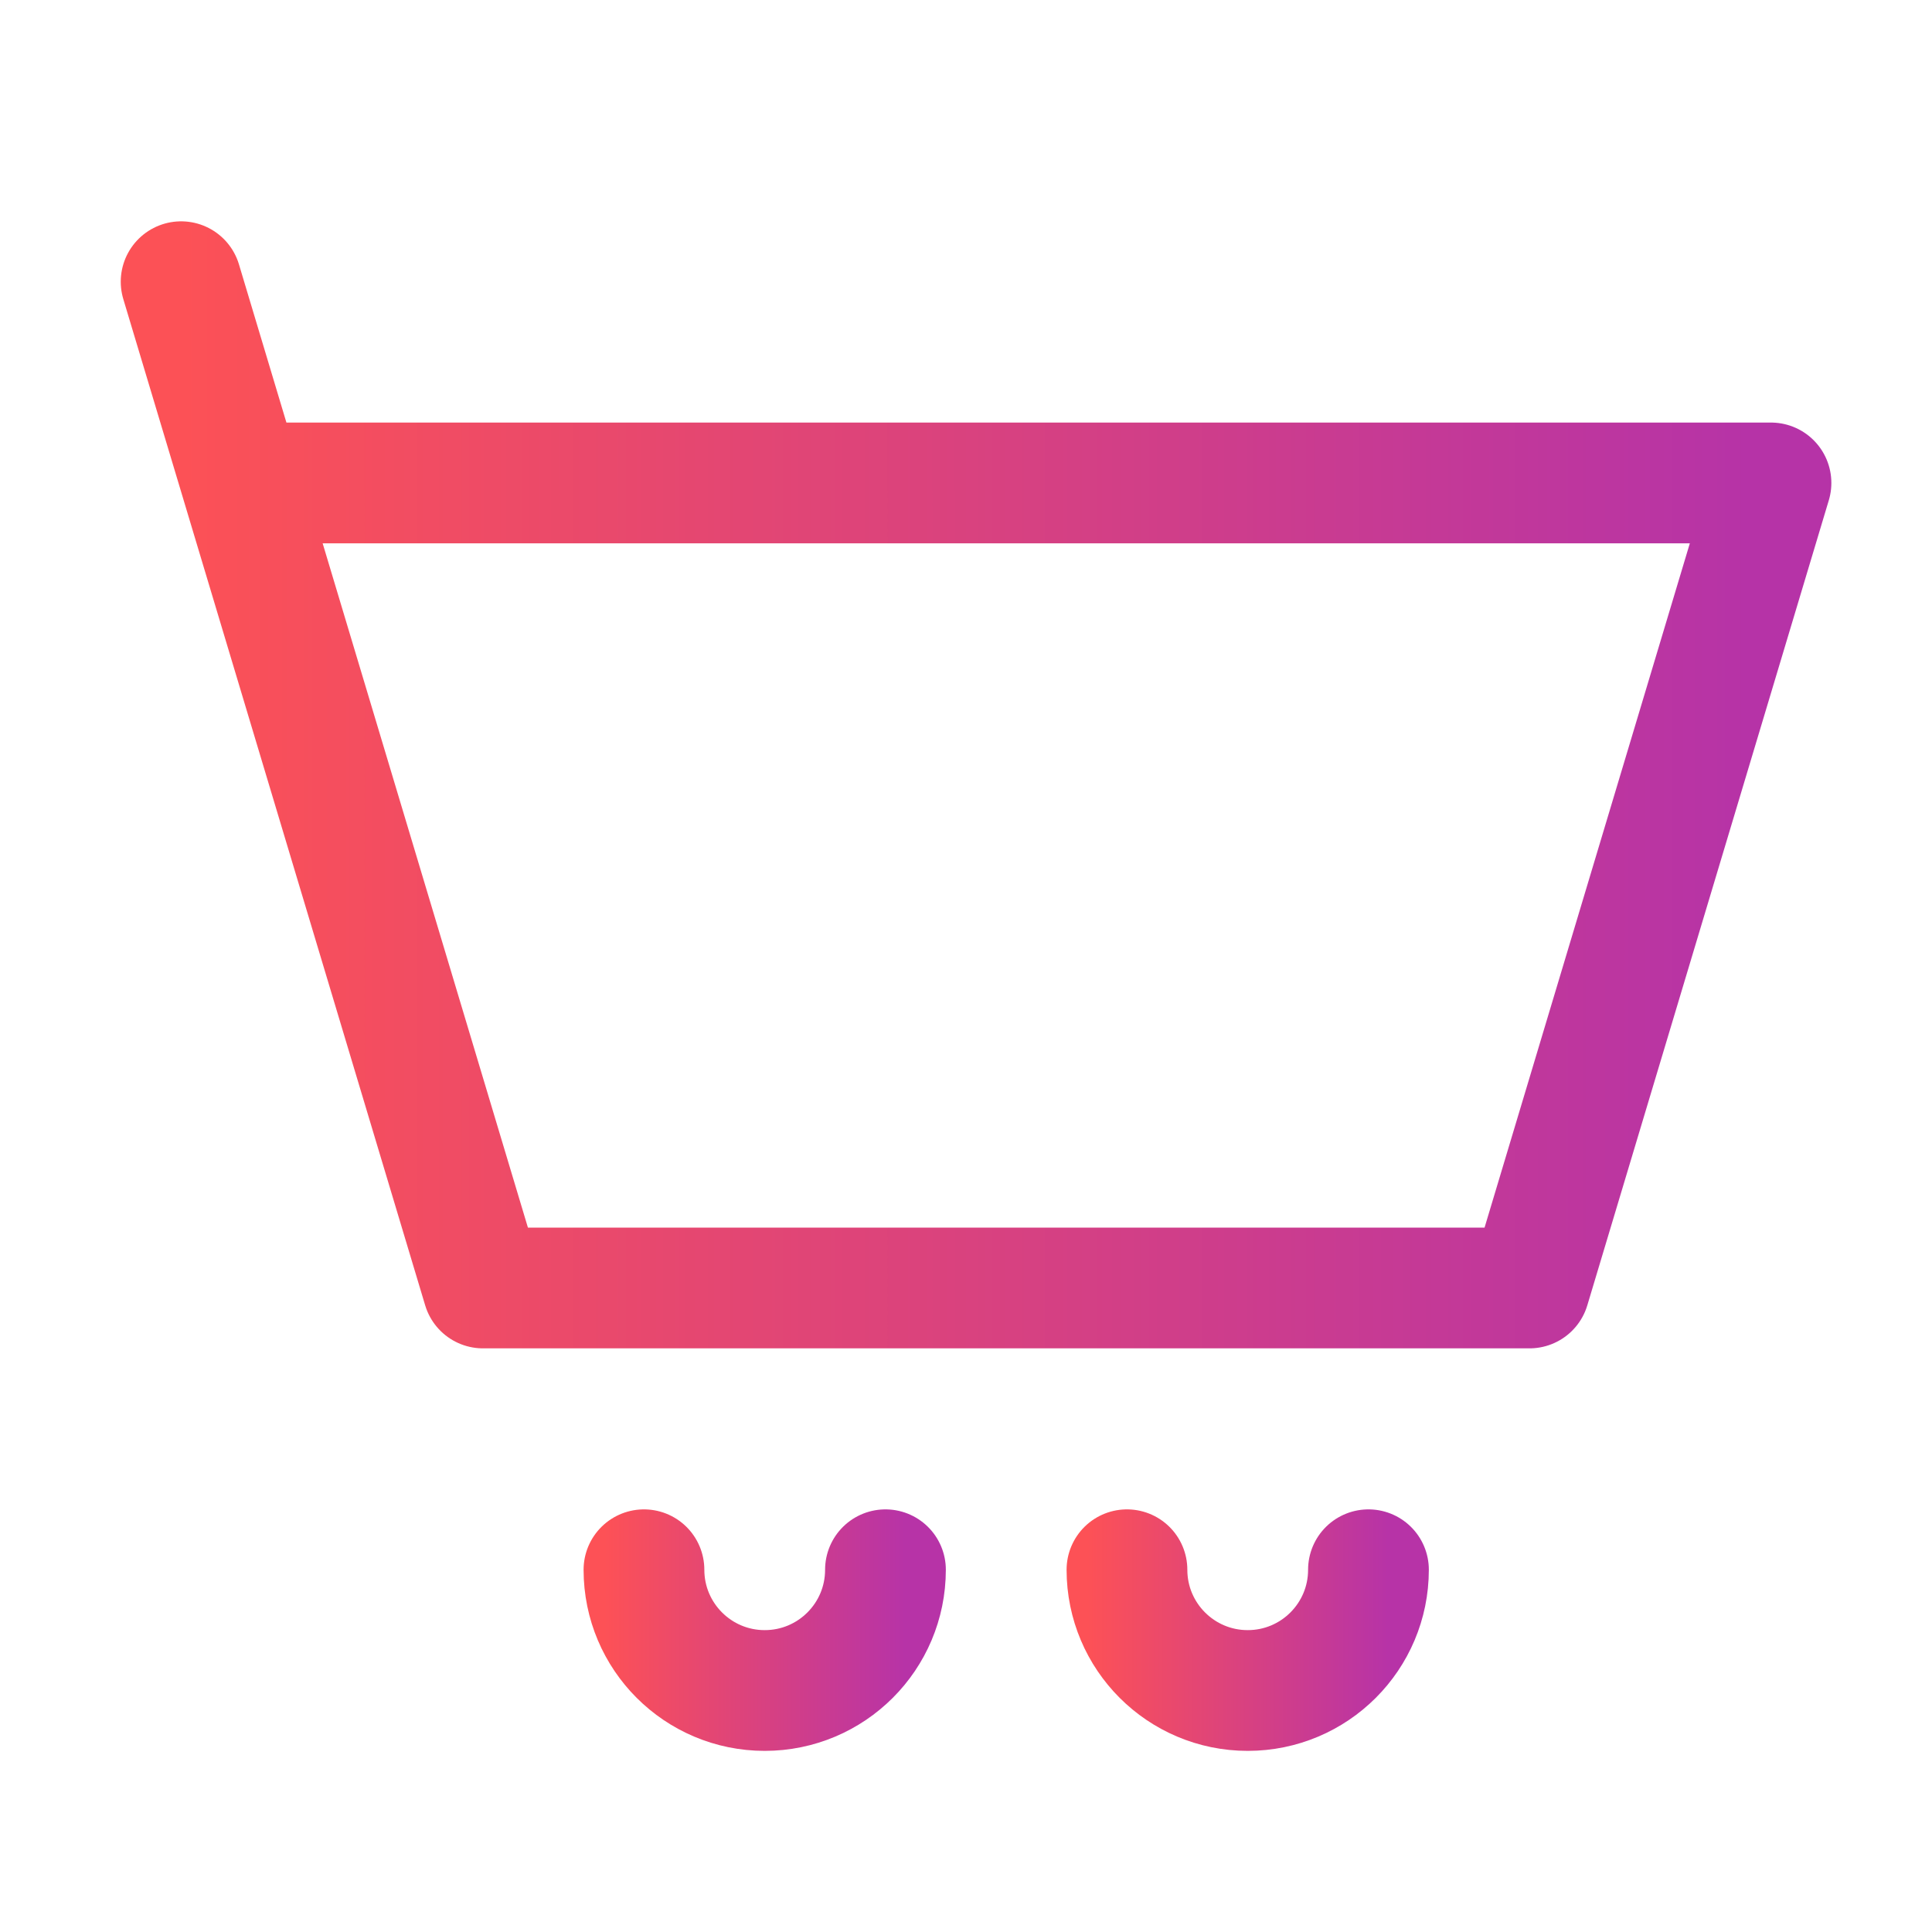 <svg width="32" height="32" viewBox="0 0 32 32" fill="none" xmlns="http://www.w3.org/2000/svg">
<path d="M4 7.999H29.333L25.333 21.333H8L4 7.999ZM4 7.999L3 4.666" stroke="url(#paint0_linear_5281_9930)" stroke-width="2" stroke-linecap="round" stroke-linejoin="round"/>
<path d="M14.666 26C14.666 27.105 13.771 28 12.666 28C11.562 28 10.666 27.105 10.666 26" stroke="url(#paint1_linear_5281_9930)" stroke-width="2" stroke-linecap="round" stroke-linejoin="round"/>
<path d="M22.666 26C22.666 27.105 21.771 28 20.666 28C19.562 28 18.666 27.105 18.666 26" stroke="url(#paint2_linear_5281_9930)" stroke-width="2" stroke-linecap="round" stroke-linejoin="round"/>
<defs>
<linearGradient id="paint0_linear_5281_9930" x1="3" y1="7.5" x2="29" y2="7.5" gradientUnits="userSpaceOnUse">
<stop stop-color="#FC5156"/>
<stop offset="1" stop-color="#B633A7"/>
</linearGradient>
<linearGradient id="paint1_linear_5281_9930" x1="10" y1="26" x2="14.999" y2="26" gradientUnits="userSpaceOnUse">
<stop stop-color="#FD5156"/>
<stop offset="1" stop-color="#B733A7"/>
</linearGradient>
<linearGradient id="paint2_linear_5281_9930" x1="18" y1="26" x2="23" y2="26" gradientUnits="userSpaceOnUse">
<stop stop-color="#FD5156"/>
<stop offset="1" stop-color="#B733A7"/>
</linearGradient>
</defs>
</svg>
